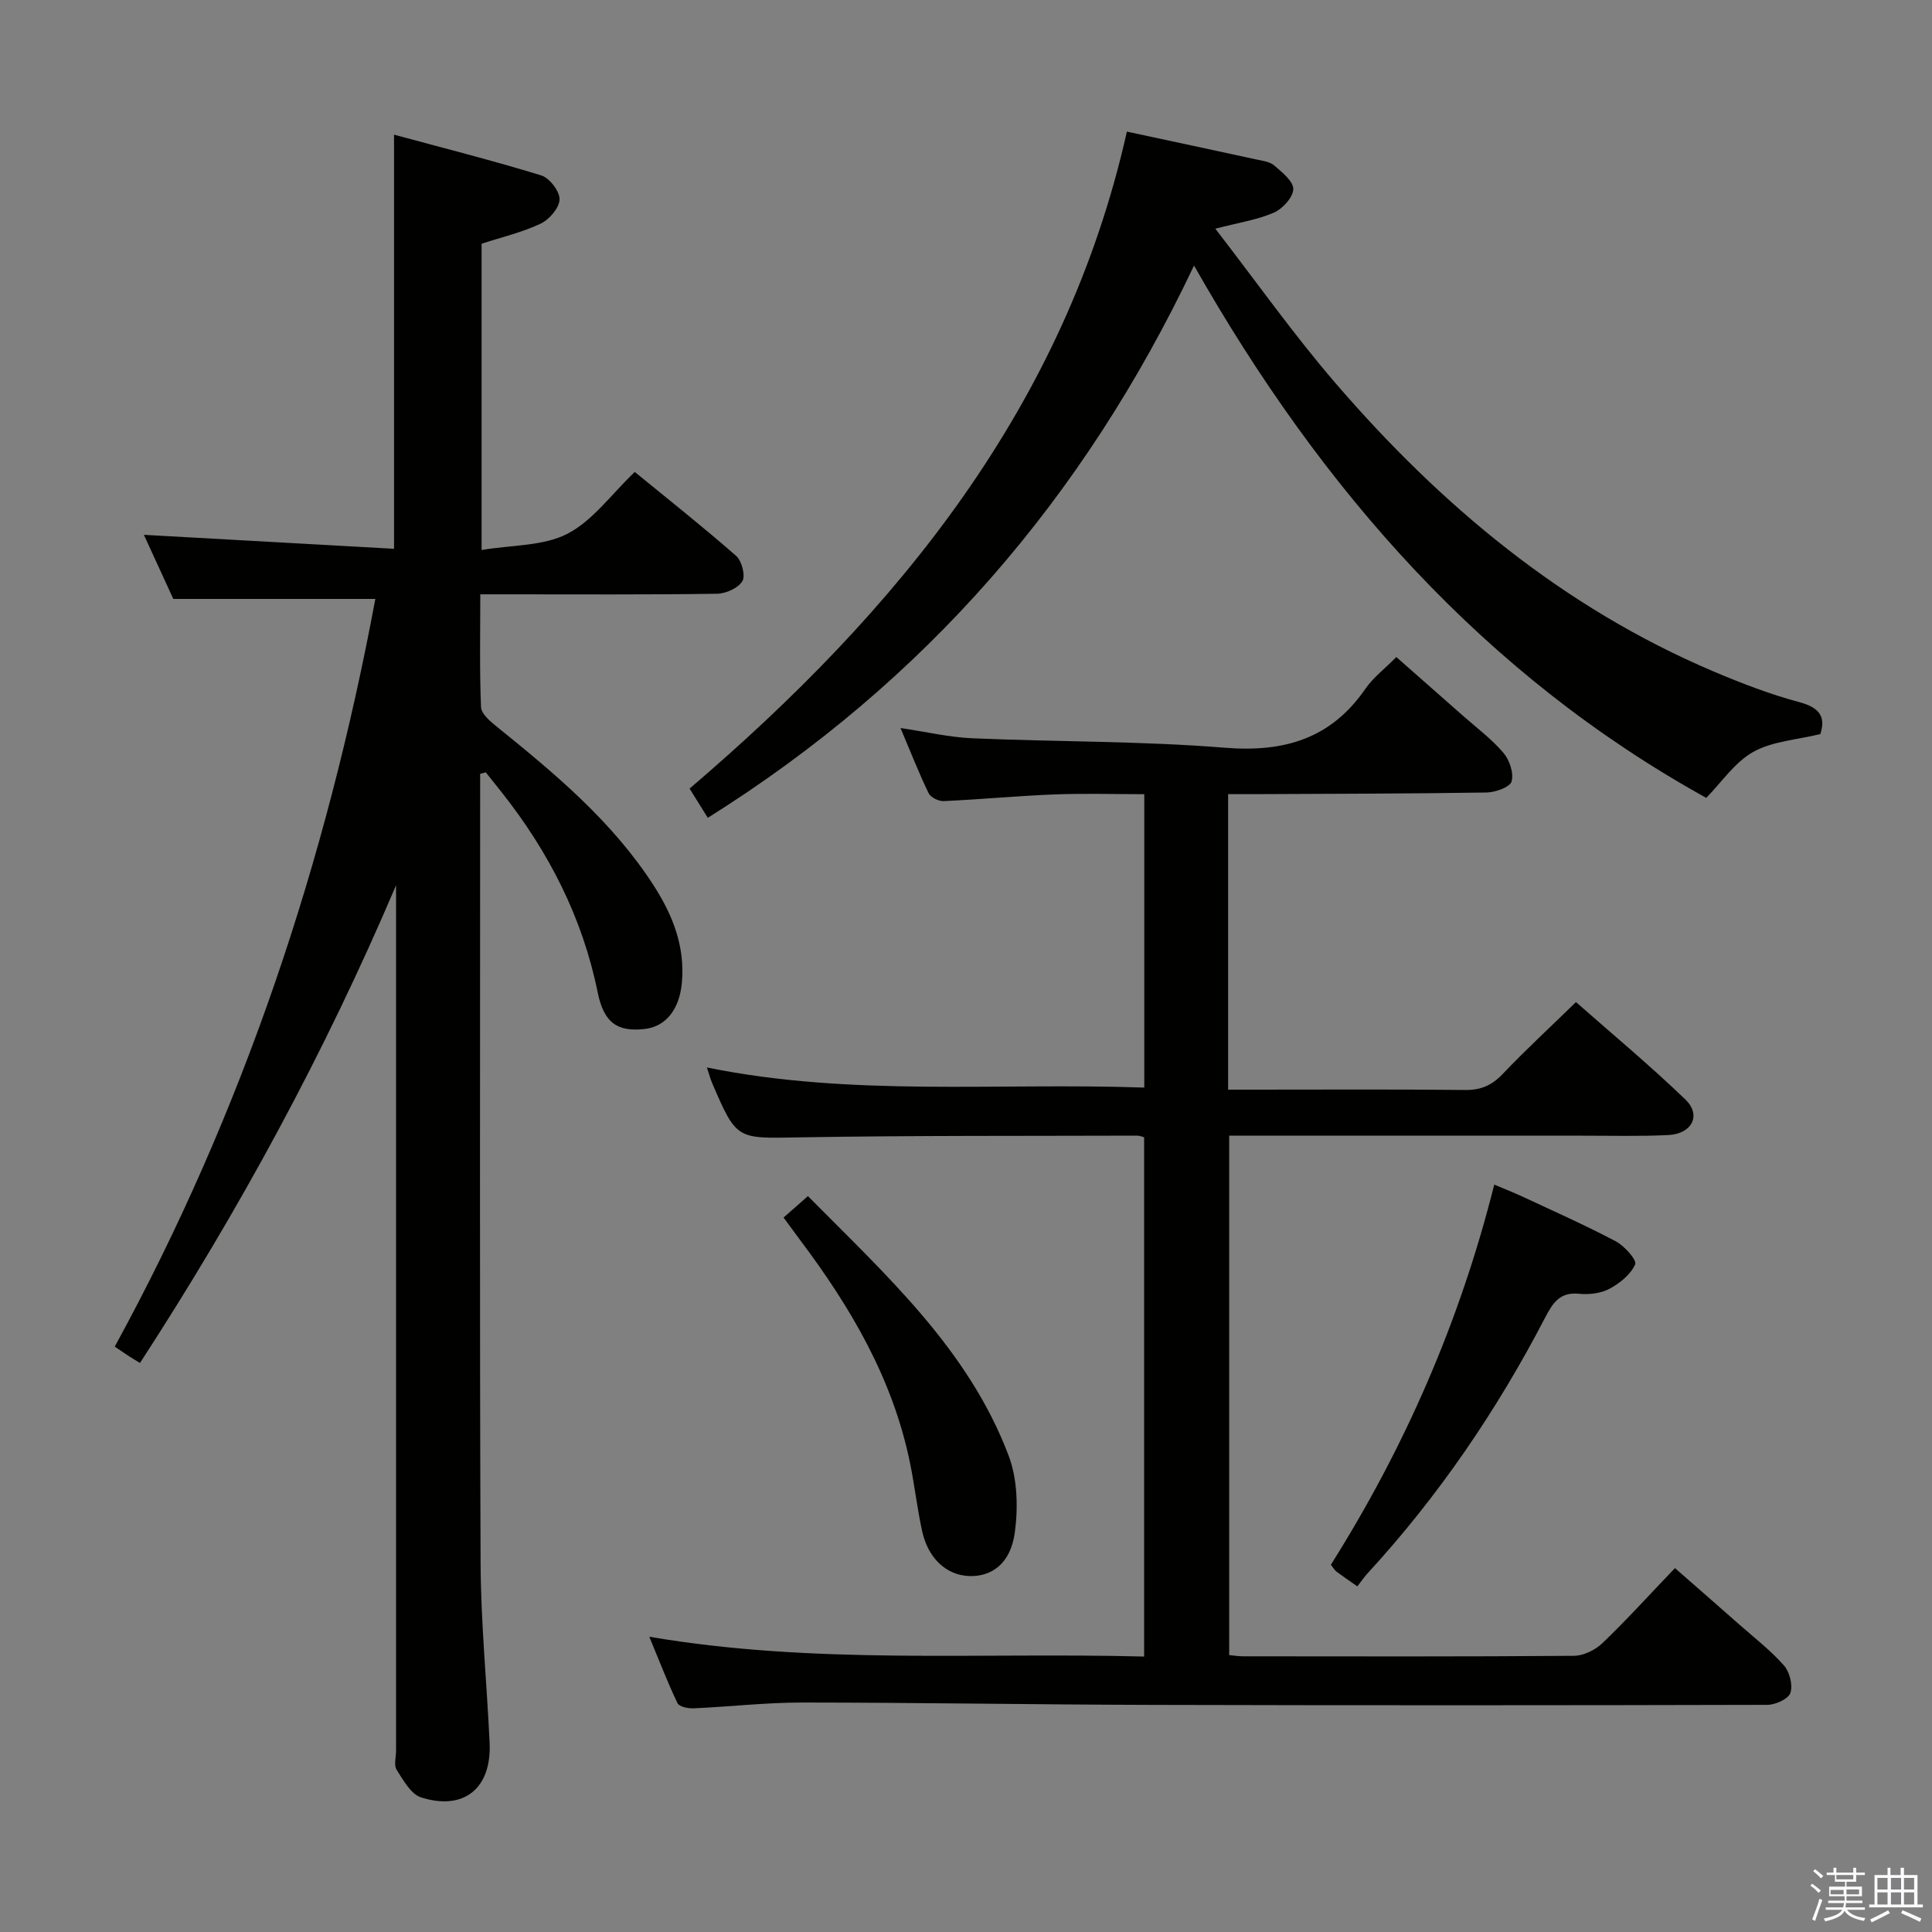 <svg enable-background="new 0 0 400 400" viewBox="0 0 400 400" xmlns="http://www.w3.org/2000/svg"><rect x="0" y="0" width="400" height="400" fill="#808080" stroke="none"/><path d="m374.8 390.4.4-.4c.7.5 1.3 1 1.8 1.4l-.5.5c-.5-.6-1.1-1.1-1.7-1.5zm1 7.3-.6-.3c.5-1.4 1.1-2.8 1.5-4.3.2.1.4.2.6.3-.5 1.3-1 2.8-1.5 4.3zm-.4-10.3.4-.4c.4.3 1 .8 1.7 1.4l-.5.5c-.4-.5-1-1-1.6-1.5zm2.5.3h1.7v-1h.6v1h3.5v-1h.6v1h1.8v.5h-1.8v1.4h-2v1h3.2v2h-3.2v.9h3.3v.5h-3.4c0 .3-.1.6-.1.9h4v.5h-3.7c.7.9 1.9 1.5 3.8 1.7-.1.2-.2.4-.3.6-2.1-.4-3.5-1.1-4-2.1-.4 1-1.8 1.7-4 2.2-.1-.2-.2-.4-.3-.6 2.1-.4 3.4-1 3.8-1.8h-3.4v-.5h3.6c.1-.3.1-.6.2-.9h-3.3v-.5h3.4c0-.3 0-.6 0-.9h-3.2v-2h3.3v-1h-2.1v-1.4h-1.7v-.5zm1.1 3.5v1h2.7c0-.3 0-.4 0-.4 0-.2 0-.2 0-.2 0-.1 0-.2 0-.3h-2.7zm1.2-3v.9h3.5v-.9zm4.7 3h-2.6v.6.4h2.6z" fill="#fbfafc"/><path d="m393.6 386.7h.6v1.5h2.8v6.1h1.1v.6h-11.1v-.6h1.1v-6.1h2.7v-1.5h.6v1.5h2.1v-1.5zm-2.7 8.8.4.6c-1.2.6-2.5 1.3-3.8 1.9-.1-.2-.2-.4-.3-.6 1.2-.6 2.5-1.2 3.7-1.9zm-2.2-6.7v2.4h2.1v-2.4zm0 3v2.5h2.1v-2.5zm2.8-3v2.4h2.1v-2.4zm0 3v2.5h2.1v-2.5zm6 6.1c-1.4-.7-2.7-1.3-3.9-1.8l.3-.6c1.5.6 2.7 1.2 3.9 1.7zm-1.2-9.1h-2.1v2.4h2.1zm-2.1 3v2.5h2.1v-2.5z" fill="#fbfafc"/><g fill="#010100"><path d="m99.41 160.22v5.26c0 52.66-.12 105.33.09 157.99.05 12.46 1.29 24.91 1.87 37.37.43 9.39-5.29 14.12-14.19 11.29-2.11-.67-3.68-3.56-5.06-5.71-.61-.95-.12-2.6-.12-3.93 0-58 0-116 0-173.99 0-1.74 0-3.48 0-5.22-14.73 34.63-32.49 67.35-53.02 98.91-.98-.6-1.66-1-2.32-1.43-.83-.54-1.63-1.1-2.9-1.96 26.62-48.68 43.84-100.57 53.95-154.8-13.67 0-27.17 0-41.83 0-1.68-3.65-3.91-8.51-6.09-13.27 17.36.97 34.38 1.92 51.79 2.89 0-28.82 0-56.69 0-85.74 10.22 2.77 20.42 5.35 30.46 8.43 1.72.53 3.85 3.28 3.81 4.96-.03 1.75-2.11 4.18-3.91 5.03-3.85 1.82-8.1 2.81-12.23 4.16v63.41c6.31-1.06 12.78-.78 17.77-3.36 5.25-2.71 9.08-8.16 13.94-12.8 7.04 5.76 14.17 11.4 20.99 17.38 1.18 1.03 1.97 4.13 1.28 5.25-.88 1.44-3.43 2.57-5.28 2.59-14.33.21-28.66.12-43 .12-1.79 0-3.58 0-5.97 0 0 8.09-.17 15.72.15 23.34.06 1.4 1.89 2.95 3.23 4.03 12.07 9.75 23.97 19.65 32.51 32.9 3.96 6.15 6.54 12.66 5.84 20.19-.51 5.47-3.31 9.06-7.76 9.54-5.56.6-8.37-1.24-9.66-7.56-3.15-15.52-10.13-29.11-19.86-41.43-1.1-1.39-2.21-2.77-3.32-4.16-.38.11-.77.21-1.16.32z"/><path d="m134.43 338.87c34.31 5.85 68.07 3.2 102.45 4.1 0-36.05 0-71.59 0-107.5-.26-.07-.86-.35-1.46-.35-23.33.08-46.66-.04-69.98.36-12.92.22-12.92.61-18.02-11.3-.37-.87-.61-1.81-1.06-3.17 30.01 6.1 60 3.11 90.55 4.16 0-20.32 0-40.18 0-60.74-6.11 0-12.39-.19-18.66.05-7.63.3-15.24 1.03-22.87 1.38-1.04.05-2.69-.76-3.11-1.62-2.01-4.15-3.69-8.45-5.83-13.51 5.45.81 10.12 1.92 14.83 2.12 17.44.75 34.95.56 52.33 1.96 12.31.99 21.98-1.87 29.12-12.24 1.58-2.29 3.92-4.06 6.38-6.53 4.57 4.03 9.13 8.03 13.68 12.05 2.87 2.54 5.99 4.86 8.46 7.74 1.28 1.49 2.21 4.22 1.72 5.95-.33 1.19-3.35 2.27-5.19 2.3-15.99.25-31.99.26-47.99.34-1.79.01-3.57 0-5.51 0v61.18h5.56c14.5 0 29-.09 43.5.07 3.28.04 5.55-.96 7.79-3.32 4.7-4.94 9.73-9.58 15.17-14.88 7.39 6.52 15.28 13.07 22.65 20.17 3.36 3.23 1.39 7.12-3.54 7.36-5.99.29-11.99.12-17.99.13-24.16.01-48.32 0-72.92 0v107.54c.97.09 1.92.25 2.87.25 22.83.02 45.66.08 68.5-.1 2.01-.02 4.44-1.21 5.92-2.64 5.04-4.83 9.73-10.02 15-15.52 4.48 3.92 8.94 7.81 13.37 11.72 3.12 2.75 6.46 5.33 9.19 8.43 1.19 1.35 1.88 4.07 1.34 5.69-.41 1.24-3.08 2.46-4.75 2.47-42.5.11-85 .12-127.49.01-24.15-.06-48.29-.48-72.44-.49-7.47 0-14.93.87-22.4 1.2-1.14.05-2.99-.33-3.34-1.08-2.04-4.27-3.74-8.71-5.83-13.74z"/><path d="m233.31 27.25c8.99 1.93 17.89 3.82 26.77 5.76 1.29.28 2.82.46 3.74 1.25 1.62 1.4 3.97 3.27 3.94 4.89-.04 1.7-2.21 4.08-4.01 4.87-3.42 1.49-7.25 2.06-12.13 3.33 8.55 11.06 16.22 21.92 24.85 31.94 21.86 25.39 47.14 46.5 78.31 59.73 5.8 2.46 11.74 4.74 17.81 6.37 4.29 1.15 5.4 3.16 4.29 6.59-4.84 1.19-9.91 1.47-13.88 3.69-3.86 2.16-6.59 6.32-9.74 9.52-45.87-25.39-79.53-63.5-106.05-110.21-22.84 48.21-55.77 86.21-100.67 114.34-1.27-2.03-2.44-3.91-3.77-6.05 43.14-36.83 77.77-79.14 90.54-136.02z"/><path d="m281.02 328.44c-1.86-1.31-3.1-2.14-4.3-3.04-.38-.28-.62-.74-1.18-1.43 15.25-24.21 26.67-50.2 33.83-78.71 2.08.88 3.99 1.63 5.85 2.49 6.46 3.02 12.99 5.91 19.29 9.24 1.81.95 4.42 3.9 4.04 4.77-.93 2.1-3.18 3.93-5.33 5.07-1.79.96-4.23 1.24-6.31 1.03-3.96-.4-5.42 1.9-6.98 4.88-10 19.26-22.13 37.06-36.83 53.05-.67.73-1.23 1.57-2.08 2.65z"/><path d="m162.23 252.08c1.61-1.42 3.07-2.7 5.04-4.44 16.19 16.37 33.23 31.73 41.55 53.72 1.83 4.83 1.99 10.77 1.28 15.97-.87 6.38-4.79 9.18-9.53 8.97-4.65-.21-8.4-3.64-9.65-9.29-1.03-4.69-1.56-9.5-2.53-14.21-3.55-17.33-12.26-32.14-22.74-46.07-1.07-1.43-2.12-2.89-3.42-4.65z"/></g></svg>